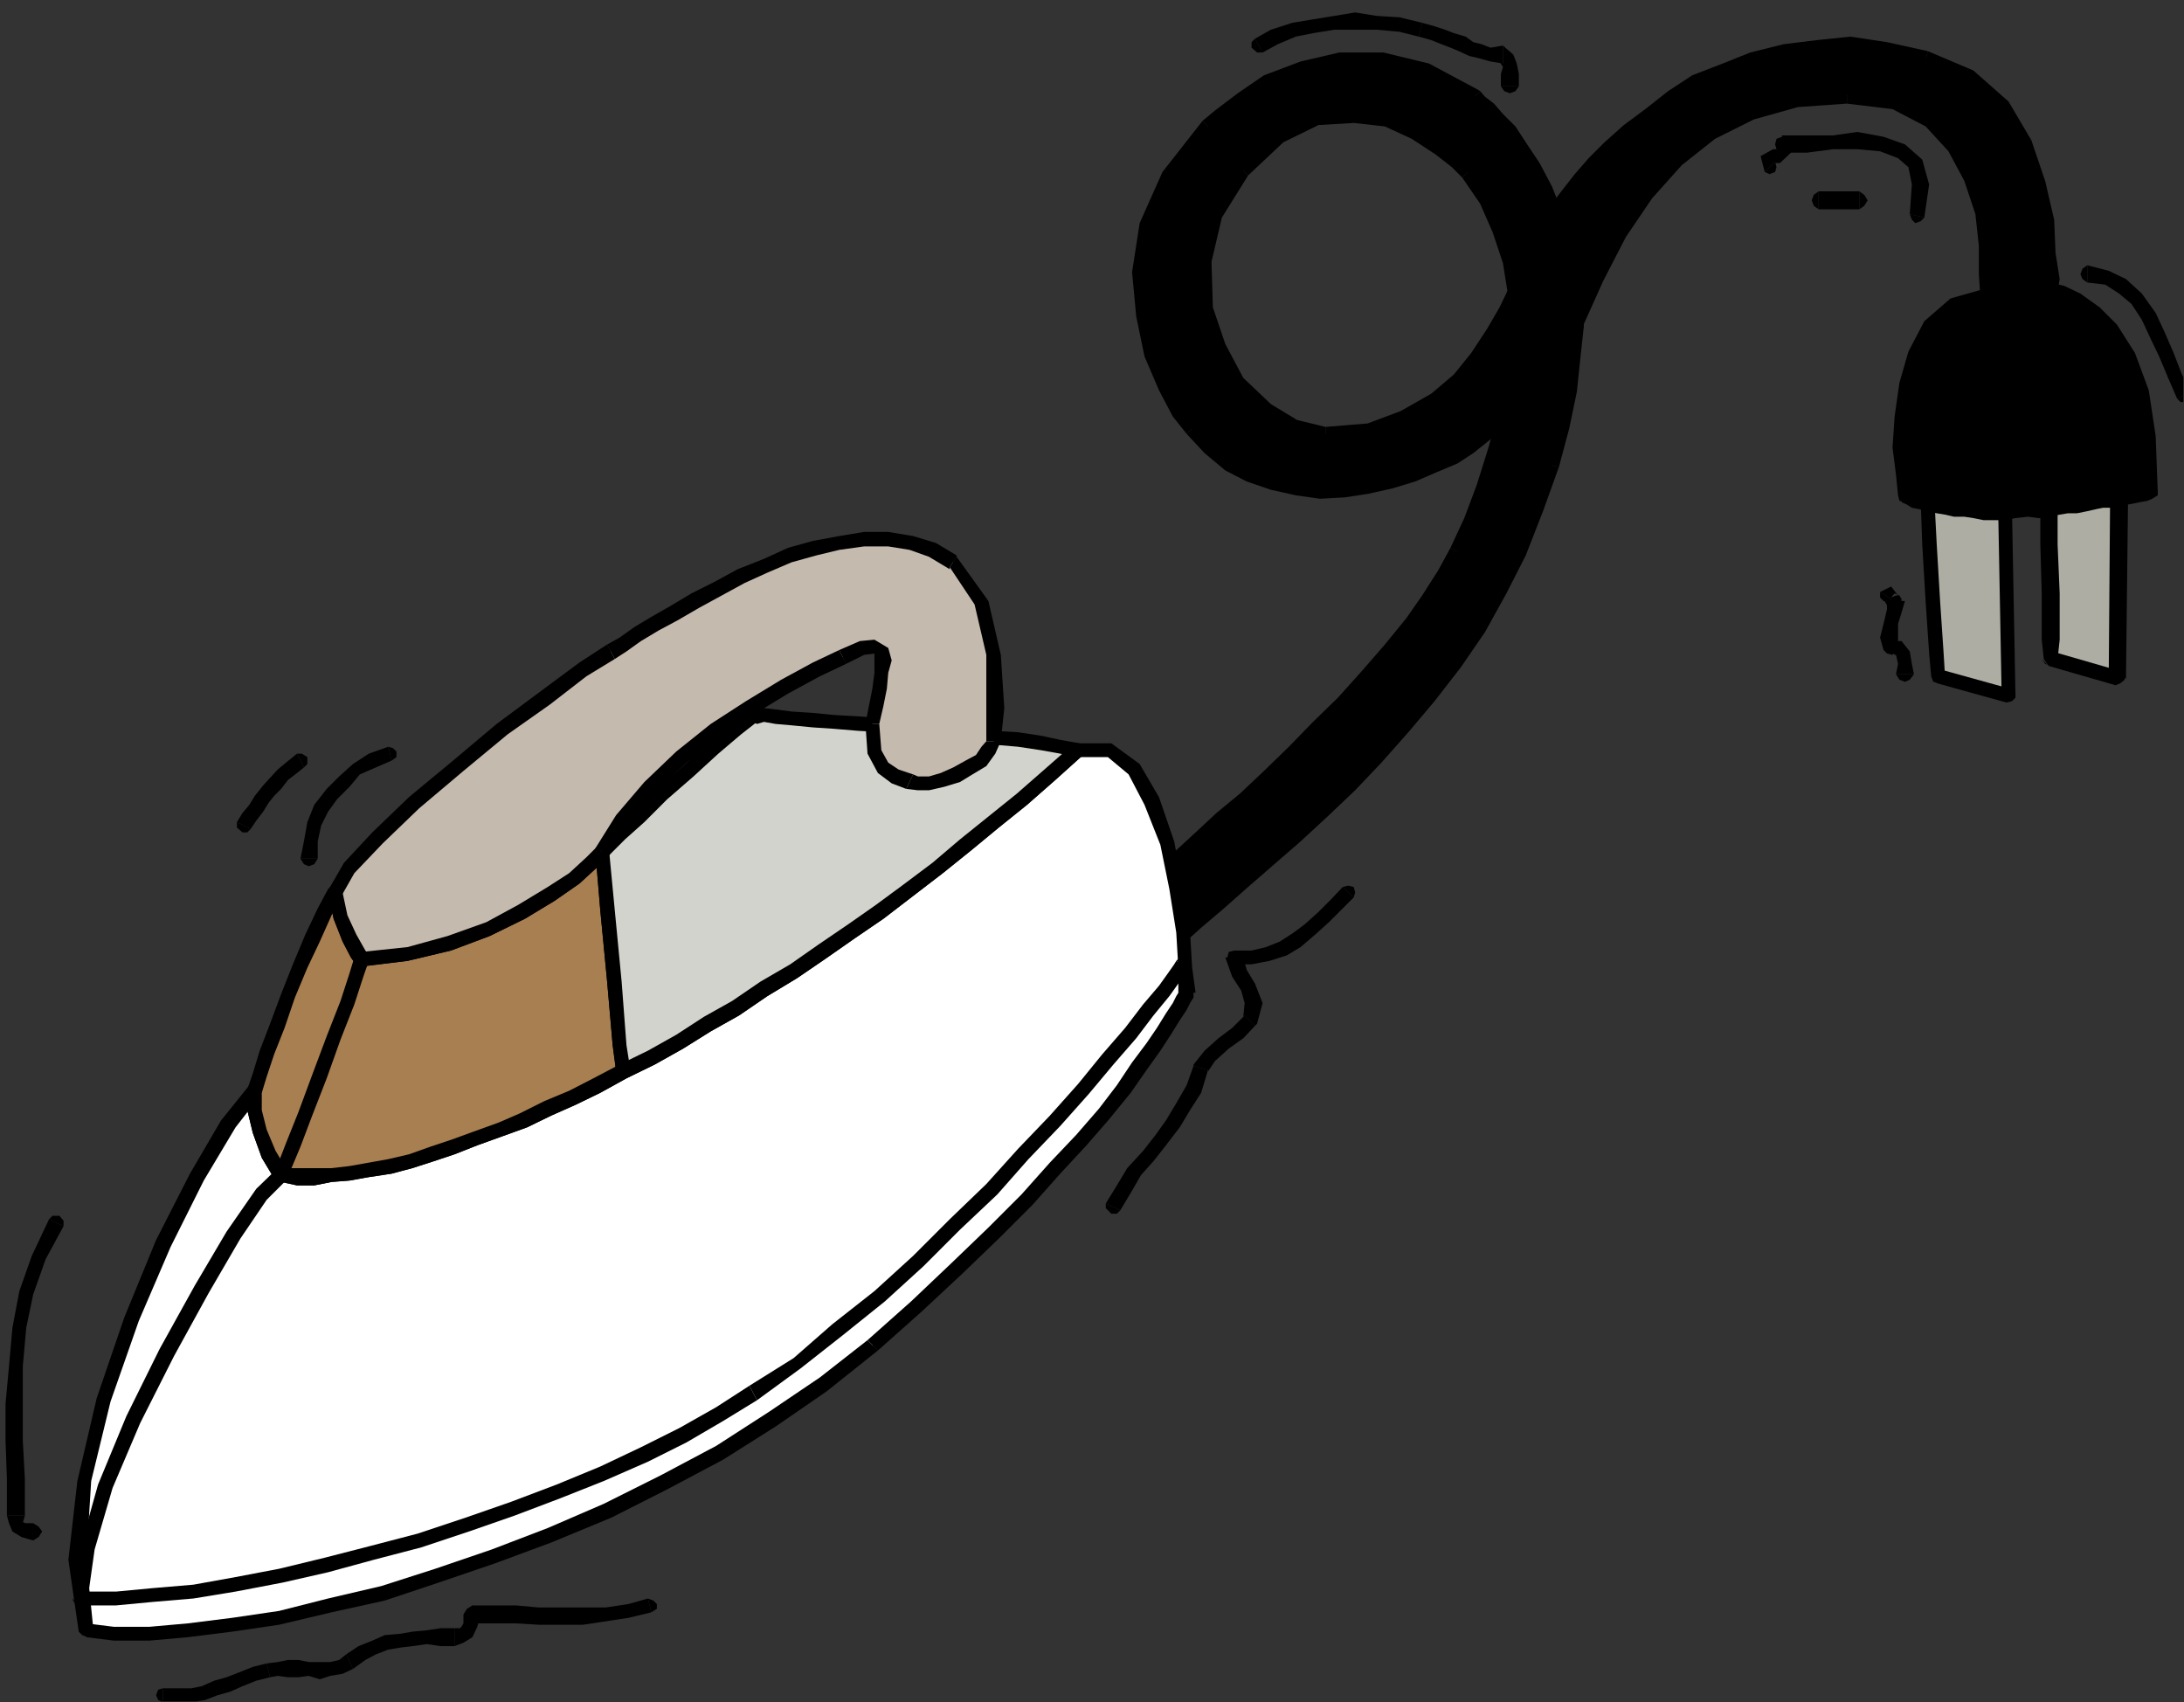 <?xml version="1.0" encoding="UTF-8" standalone="no"?>
<svg
   xmlns:ooo="http://xml.openoffice.org/svg/export"
   xmlns:dc="http://purl.org/dc/elements/1.1/"
   xmlns:cc="http://creativecommons.org/ns#"
   xmlns:rdf="http://www.w3.org/1999/02/22-rdf-syntax-ns#"
   xmlns:svg="http://www.w3.org/2000/svg"
   xmlns="http://www.w3.org/2000/svg"
   xmlns:sodipodi="http://sodipodi.sourceforge.net/DTD/sodipodi-0.dtd"
   xmlns:inkscape="http://www.inkscape.org/namespaces/inkscape"
   version="1.2"
   width="31.62mm"
   height="24.64mm"
   viewBox="0 0 3162 2464"
   preserveAspectRatio="xMidYMid"
   xml:space="preserve"
   id="svg317"
   sodipodi:docname="iron.svg"
   style="fill-rule:evenodd;stroke-width:28.222;stroke-linejoin:round"
   inkscape:version="0.92.5 (2060ec1f9f, 2020-04-08)"><rect x="0" y="0" width="3162" height="2464" fill="#333333" stroke="none"/><sodipodi:namedview
   pagecolor="#ffffff"
   bordercolor="#666666"
   borderopacity="1"
   objecttolerance="10"
   gridtolerance="10"
   guidetolerance="10"
   inkscape:pageopacity="0"
   inkscape:pageshadow="2"
   inkscape:window-width="664"
   inkscape:window-height="487"
   id="namedview319"
   showgrid="false"
   inkscape:zoom="0.2102413"
   inkscape:cx="59.754332"
   inkscape:cy="46.563778"
   inkscape:window-x="0"
   inkscape:window-y="0"
   inkscape:window-maximized="0"
   inkscape:current-layer="svg317" />
 <defs
   class="ClipPathGroup"
   id="defs8">
  <clipPath
   id="presentation_clip_path"
   clipPathUnits="userSpaceOnUse">
   <rect
   x="0"
   y="0"
   width="21000"
   height="29700"
   id="rect2" />
  </clipPath>
  <clipPath
   id="presentation_clip_path_shrink"
   clipPathUnits="userSpaceOnUse">
   <rect
   x="21"
   y="29"
   width="20958"
   height="29641"
   id="rect5" />
  </clipPath>
 </defs>
 <defs
   class="TextShapeIndex"
   id="defs12">
  <g
   ooo:slide="id1"
   ooo:id-list="id3"
   id="g10" />
 </defs>
 <defs
   class="EmbeddedBulletChars"
   id="defs44">
  <g
   id="bullet-char-template-57356"
   transform="matrix(4.8828125e-4,0,0,-4.8828125e-4,0,0)">
   <path
   d="M 580,1141 1163,571 580,0 -4,571 Z"
   id="path14"
   inkscape:connector-curvature="0" />
  </g>
  <g
   id="bullet-char-template-57354"
   transform="matrix(4.8828125e-4,0,0,-4.8828125e-4,0,0)">
   <path
   d="M 8,1128 H 1137 V 0 H 8 Z"
   id="path17"
   inkscape:connector-curvature="0" />
  </g>
  <g
   id="bullet-char-template-10146"
   transform="matrix(4.8828125e-4,0,0,-4.8828125e-4,0,0)">
   <path
   d="M 174,0 602,739 174,1481 1456,739 Z M 1358,739 309,1346 659,739 Z"
   id="path20"
   inkscape:connector-curvature="0" />
  </g>
  <g
   id="bullet-char-template-10132"
   transform="matrix(4.8828125e-4,0,0,-4.8828125e-4,0,0)">
   <path
   d="M 2015,739 1276,0 H 717 l 543,543 H 174 v 393 h 1086 l -543,545 h 557 z"
   id="path23"
   inkscape:connector-curvature="0" />
  </g>
  <g
   id="bullet-char-template-10007"
   transform="matrix(4.8828125e-4,0,0,-4.8828125e-4,0,0)">
   <path
   d="m 0,-2 c -7,16 -16,29 -25,39 l 381,530 c -94,256 -141,385 -141,387 0,25 13,38 40,38 9,0 21,-2 34,-5 21,4 42,12 65,25 l 27,-13 111,-251 280,301 64,-25 24,25 c 21,-10 41,-24 62,-43 C 886,937 835,863 770,784 769,783 710,716 594,584 L 774,223 c 0,-27 -21,-55 -63,-84 l 16,-20 C 717,90 699,76 672,76 641,76 570,178 457,381 L 164,-76 c -22,-34 -53,-51 -92,-51 -42,0 -63,17 -64,51 -7,9 -10,24 -10,44 0,9 1,19 2,30 z"
   id="path26"
   inkscape:connector-curvature="0" />
  </g>
  <g
   id="bullet-char-template-10004"
   transform="matrix(4.8828125e-4,0,0,-4.8828125e-4,0,0)">
   <path
   d="M 285,-33 C 182,-33 111,30 74,156 52,228 41,333 41,471 c 0,78 14,145 41,201 34,71 87,106 158,106 53,0 88,-31 106,-94 l 23,-176 c 8,-64 28,-97 59,-98 l 735,706 c 11,11 33,17 66,17 42,0 63,-15 63,-46 V 965 c 0,-36 -10,-64 -30,-84 L 442,47 C 390,-6 338,-33 285,-33 Z"
   id="path29"
   inkscape:connector-curvature="0" />
  </g>
  <g
   id="bullet-char-template-9679"
   transform="matrix(4.8828125e-4,0,0,-4.8828125e-4,0,0)">
   <path
   d="M 813,0 C 632,0 489,54 383,161 276,268 223,411 223,592 c 0,181 53,324 160,431 106,107 249,161 430,161 179,0 323,-54 432,-161 108,-107 162,-251 162,-431 0,-180 -54,-324 -162,-431 C 1136,54 992,0 813,0 Z"
   id="path32"
   inkscape:connector-curvature="0" />
  </g>
  <g
   id="bullet-char-template-8226"
   transform="matrix(4.8828125e-4,0,0,-4.8828125e-4,0,0)">
   <path
   d="m 346,457 c -73,0 -137,26 -191,78 -54,51 -81,114 -81,188 0,73 27,136 81,188 54,52 118,78 191,78 73,0 134,-26 185,-79 51,-51 77,-114 77,-187 0,-75 -25,-137 -76,-188 -50,-52 -112,-78 -186,-78 z"
   id="path35"
   inkscape:connector-curvature="0" />
  </g>
  <g
   id="bullet-char-template-8211"
   transform="matrix(4.8828125e-4,0,0,-4.8828125e-4,0,0)">
   <path
   d="M -4,459 H 1135 V 606 H -4 Z"
   id="path38"
   inkscape:connector-curvature="0" />
  </g>
  <g
   id="bullet-char-template-61548"
   transform="matrix(4.8828125e-4,0,0,-4.8828125e-4,0,0)">
   <path
   d="m 173,740 c 0,163 58,303 173,419 116,115 255,173 419,173 163,0 302,-58 418,-173 116,-116 174,-256 174,-419 0,-163 -58,-303 -174,-418 C 1067,206 928,148 765,148 601,148 462,206 346,322 231,437 173,577 173,740 Z"
   id="path41"
   inkscape:connector-curvature="0" />
  </g>
 </defs>
 <g
   id="g49"
   transform="translate(-8919,-13618)">
  <g
   id="id2"
   class="Master_Slide">
   <g
   id="bg-id2"
   class="Background" />
   <g
   id="bo-id2"
   class="BackgroundObjects" />
  </g>
 </g>
 <g
   class="SlideGroup"
   id="g315"
   transform="translate(-8919,-13618)">
  <g
   id="g313">
   <g
   id="container-id1">
    <g
   id="id1"
   class="Slide"
   clip-path="url(#presentation_clip_path)">
     <g
   class="Page"
   id="g309">
      <g
   class="Graphic"
   id="g307">
       <g
   id="id3">
        <rect
   class="BoundingBox"
   x="8919"
   y="13618"
   width="3162"
   height="2464"
   id="rect51"
   style="fill:none;stroke:none" />
        <defs
   id="defs56">
         <clipPath
   id="clip_path_1"
   clipPathUnits="userSpaceOnUse">
          <path
   d="m 8919,13618 h 3161 v 2463 H 8919 Z"
   id="path53"
   inkscape:connector-curvature="0" />
         </clipPath>
        </defs>
        <g
   clip-path="url(#clip_path_1)"
   id="g304">
         <path
   d="m 11199,14091 -3,46 -5,48 -10,51 -15,56 -23,63 -25,61 -28,56 -31,56 -35,51 -36,46 -38,46 -38,43 -38,41 -41,38 -38,35 -38,33 -38,33 -36,31 -33,28 -31,28 -20,13 -23,5 -18,-5 -12,-13 -8,-18 3,-20 12,-23 26,-23 13,-10 17,-13 23,-20 26,-23 30,-28 33,-28 36,-33 35,-36 36,-35 35,-36 36,-38 33,-38 31,-38 25,-36 23,-35 18,-34 20,-45 18,-49 18,-53 15,-59 7,-40 6,-43 2,-41 -2,-43 -8,-46 -15,-46 -18,-43 -28,-41 -15,-15 -26,-20 -35,-23 -41,-18 -48,-8 -54,5 -53,26 -53,51 -41,66 -15,66 2,66 18,56 28,51 41,40 43,26 43,10 61,-5 53,-18 44,-25 35,-31 28,-33 23,-35 18,-31 13,-25 2,43 -2,41 -6,43 -7,40 -13,18 -18,18 -23,18 -22,15 -28,13 -31,13 -33,10 -33,7 -33,5 h -36 l -35,-2 -33,-8 -33,-12 -31,-16 -28,-23 -25,-28 -18,-22 -20,-39 -21,-45 -12,-56 -5,-64 10,-69 33,-71 56,-71 18,-15 30,-23 38,-25 51,-21 53,-13 h 64 l 63,16 69,38 8,7 12,11 13,15 18,18 15,23 18,28 18,33 15,35 10,36 10,38 5,43 z"
   id="path58"
   inkscape:connector-curvature="0"
   style="fill:#000000;stroke:none" />
         <path
   d="m 11176,14294 v 0 l 15,-56 11,-53 5,-48 5,-46 h -26 v 46 l -5,48 -10,48 -15,56 v 0 z"
   id="path60"
   inkscape:connector-curvature="0"
   style="fill:#000000;stroke:none" />
         <path
   d="m 10627,14989 v 0 l 31,-28 33,-28 35,-31 38,-33 38,-33 39,-36 40,-38 38,-40 39,-44 38,-45 38,-49 35,-51 31,-56 28,-55 25,-64 23,-64 -20,-5 -23,64 -26,58 -27,56 -31,56 -36,51 -33,43 -38,46 -38,43 -38,41 -41,38 -38,36 -38,33 -38,33 -36,30 -33,28 -30,28 v 0 z"
   id="path62"
   inkscape:connector-curvature="0"
   style="fill:#000000;stroke:none" />
         <path
   d="m 10574,14887 v 0 l -28,25 -15,28 -3,23 8,23 17,18 23,7 26,-7 25,-15 -15,-16 -15,10 -21,3 -12,-3 -8,-7 -8,-13 3,-18 10,-17 23,-21 v 0 z"
   id="path64"
   inkscape:connector-curvature="0"
   style="fill:#000000;stroke:none" />
         <path
   d="m 11019,14411 v 0 l -18,33 -23,36 -23,33 -31,38 -33,38 -35,39 -36,35 -35,36 -36,35 -35,33 -34,28 -30,28 -25,23 -23,21 -16,12 -12,8 10,20 13,-13 20,-12 23,-21 25,-22 31,-28 33,-28 35,-33 36,-36 36,-36 35,-35 36,-38 33,-39 30,-38 28,-38 23,-35 18,-33 v 0 z"
   id="path66"
   inkscape:connector-curvature="0"
   style="fill:#000000;stroke:none" />
         <path
   d="m 11090,14208 v 0 l -16,58 -17,54 -18,48 -20,43 20,11 20,-49 18,-48 18,-53 15,-59 v 0 z"
   id="path68"
   inkscape:connector-curvature="0"
   style="fill:#000000;stroke:none" />
         <path
   d="m 11102,14043 v 0 43 41 l -5,43 -7,38 20,5 8,-43 5,-43 5,-41 -5,-43 v 0 z"
   id="path70"
   inkscape:connector-curvature="0"
   style="fill:#000000;stroke:none" />
         <path
   d="m 11036,13875 v 0 l 26,38 18,41 15,45 7,44 h 21 l -8,-49 -15,-45 -18,-46 -30,-43 v 0 z"
   id="path72"
   inkscape:connector-curvature="0"
   style="fill:#000000;stroke:none" />
         <path
   d="m 10726,13872 v 0 l 51,-48 51,-25 51,-3 45,5 39,18 35,23 23,18 15,15 16,-15 -16,-16 -28,-23 -35,-22 -43,-18 -51,-10 -56,7 -56,26 -56,53 v 0 z"
   id="path74"
   inkscape:connector-curvature="0"
   style="fill:#000000;stroke:none" />
         <path
   d="m 10838,14236 v 0 l -41,-10 -38,-23 -40,-38 -26,-49 -18,-53 -2,-66 15,-64 38,-61 -15,-15 -43,71 -15,69 2,66 18,58 30,54 41,43 48,28 46,10 v 0 z"
   id="path76"
   inkscape:connector-curvature="0"
   style="fill:#000000;stroke:none" />
         <path
   d="m 11123,14043 -21,-5 -12,25 -18,31 -23,35 -25,31 -33,28 -44,25 -48,18 -61,5 v 20 l 61,-5 59,-18 43,-25 38,-33 30,-36 23,-35 18,-31 13,-25 -21,-5 21,5 v -8 l -5,-8 h -11 l -5,6 z"
   id="path78"
   inkscape:connector-curvature="0"
   style="fill:#000000;stroke:none" />
         <path
   d="m 11110,14216 v -3 l 8,-43 5,-43 5,-41 -5,-43 h -21 v 43 41 l -5,43 -7,38 v -3 3 l 2,8 5,5 8,-3 5,-5 z"
   id="path80"
   inkscape:connector-curvature="0"
   style="fill:#000000;stroke:none" />
         <path
   d="m 10637,14246 v 0 l 26,28 30,25 31,16 35,12 36,8 35,5 36,-2 33,-5 36,-8 33,-10 30,-13 31,-13 23,-15 25,-20 18,-18 15,-20 -20,-11 -10,16 -18,17 -21,16 -22,15 -26,13 -30,12 -33,11 -31,7 -33,5 -36,-2 h -35 l -31,-8 -30,-13 -31,-15 -25,-20 -25,-28 v 0 z"
   id="path82"
   inkscape:connector-curvature="0"
   style="fill:#000000;stroke:none" />
         <path
   d="m 10660,13793 v 0 l -58,74 -33,74 -11,71 6,64 12,58 21,49 20,38 20,25 16,-15 -16,-21 -20,-38 -20,-43 -13,-53 -5,-64 10,-66 33,-69 53,-68 v 0 z"
   id="path84"
   inkscape:connector-curvature="0"
   style="fill:#000000;stroke:none" />
         <path
   d="m 11062,13750 -3,-2 -71,-38 -66,-16 h -64 l -56,13 -53,20 -38,26 -33,25 -18,15 15,16 18,-16 28,-20 38,-25 49,-21 50,-12 h 64 l 61,15 66,38 -3,-3 z"
   id="path86"
   inkscape:connector-curvature="0"
   style="fill:#000000;stroke:none" />
         <path
   d="m 11181,13926 v 0 l -15,-38 -18,-34 -18,-27 -17,-26 -18,-18 -13,-15 -13,-10 -7,-8 -16,15 8,8 13,10 13,16 17,17 13,21 18,28 18,33 15,33 v 0 z"
   id="path88"
   inkscape:connector-curvature="0"
   style="fill:#000000;stroke:none" />
         <path
   d="m 11212,14091 v 0 l -5,-46 -5,-43 -11,-41 -10,-35 -20,5 10,35 10,36 5,43 v 46 0 z"
   id="path90"
   inkscape:connector-curvature="0"
   style="fill:#000000;stroke:none" />
         <path
   d="m 11987,14340 15,-2 13,-3 10,-2 8,-3 -3,-81 -10,-64 -20,-51 -23,-38 -26,-25 -25,-18 -20,-10 -18,-3 v -18 l -3,-38 -2,-48 -13,-54 -20,-55 -31,-54 -48,-43 -64,-28 -56,-13 -53,-5 -48,3 -49,5 -45,12 -41,16 -41,18 -35,22 -33,23 -28,23 -28,26 -23,22 -20,23 -16,21 -12,18 -8,12 10,36 10,38 5,43 3,46 30,-71 34,-64 40,-58 43,-49 51,-40 59,-28 66,-18 71,-8 69,10 50,26 39,41 22,45 16,49 5,48 2,41 v 30 l -48,15 -36,31 -20,38 -13,46 -7,46 v 45 l 2,39 3,30 7,3 8,5 8,2 10,3 13,2 12,3 13,2 h 15 l 13,3 h 15 15 16 15 l 18,-3 h 15 15 l 16,-2 12,-3 h 13 l 15,-2 10,-3 13,-2 h 13 z"
   id="path92"
   inkscape:connector-curvature="0"
   style="fill:#000000;stroke:none" />
         <path
   d="m 12023,14330 7,-10 -7,2 -11,3 -10,2 -15,3 v 20 l 15,-2 15,-3 11,-2 7,-3 8,-10 -8,10 8,-5 v -8 l -5,-5 -8,-2 z"
   id="path94"
   inkscape:connector-curvature="0"
   style="fill:#000000;stroke:none" />
         <path
   d="m 11878,14040 10,13 h 15 l 18,10 23,15 25,26 20,35 21,49 10,61 3,81 h 20 l -3,-81 -10,-66 -20,-54 -26,-41 -25,-25 -28,-20 -23,-11 -20,-5 10,13 -10,-13 -8,5 -2,8 2,8 8,5 z"
   id="path96"
   inkscape:connector-curvature="0"
   style="fill:#000000;stroke:none" />
         <path
   d="m 11705,13712 v 0 l 61,28 46,41 28,51 20,53 13,51 2,48 v 38 l 3,18 h 20 l 3,-18 -6,-38 -2,-48 -13,-56 -20,-59 -33,-56 -51,-45 -66,-28 v 0 z"
   id="path98"
   inkscape:connector-curvature="0"
   style="fill:#000000;stroke:none" />
         <path
   d="m 11181,13926 v 7 l 8,-12 13,-18 12,-18 21,-23 22,-23 28,-25 26,-23 33,-20 35,-23 39,-18 40,-15 43,-13 49,-5 h 48 l 53,2 54,13 5,-20 -59,-13 -53,-8 -48,5 -49,6 -48,12 -40,16 -44,17 -35,23 -33,26 -31,23 -28,25 -23,23 -20,23 -18,23 -13,17 -7,13 v 8 -8 8 l 7,7 h 8 l 5,-5 z"
   id="path100"
   inkscape:connector-curvature="0"
   style="fill:#000000;stroke:none" />
         <path
   d="m 11189,14088 23,3 -5,-46 -5,-43 -11,-41 -10,-35 -20,5 10,35 10,36 5,43 v 46 l 23,3 -23,-3 5,8 8,2 8,-2 5,-8 z"
   id="path102"
   inkscape:connector-curvature="0"
   style="fill:#000000;stroke:none" />
         <path
   d="m 11593,13743 v 0 l -71,10 -69,18 -61,28 -53,43 -43,48 -44,61 -33,64 -30,73 20,6 31,-69 33,-64 38,-56 43,-48 48,-38 56,-28 64,-18 71,-5 v 0 z"
   id="path104"
   inkscape:connector-curvature="0"
   style="fill:#000000;stroke:none" />
         <path
   d="m 11796,14055 10,-10 3,-30 -5,-41 -5,-51 -15,-48 -23,-48 -43,-46 -54,-26 -71,-12 v 25 l 66,8 48,25 33,36 23,43 16,48 5,46 v 41 l 2,30 10,-10 -12,10 5,8 7,2 8,-2 5,-8 z"
   id="path106"
   inkscape:connector-curvature="0"
   style="fill:#000000;stroke:none" />
         <path
   d="m 11682,14325 5,10 -3,-30 v -39 l -2,-45 8,-44 12,-45 18,-33 33,-28 43,-16 v -20 l -53,15 -38,33 -23,44 -13,45 -7,49 -3,45 5,39 3,30 5,10 -5,-10 2,8 8,2 7,-2 3,-8 z"
   id="path108"
   inkscape:connector-curvature="0"
   style="fill:#000000;stroke:none" />
         <path
   d="m 11712,14338 h -2 l -8,-3 -5,-2 -7,-6 -8,-2 -10,20 7,3 8,5 10,2 13,3 h -3 z"
   id="path110"
   inkscape:connector-curvature="0"
   style="fill:#000000;stroke:none" />
         <path
   d="m 11822,14345 v 0 h -16 -15 l -15,3 -13,-3 h -15 l -13,-2 -12,-3 -11,-2 -5,20 16,3 12,2 13,3 h 15 l 13,2 15,3 h 15 16 v 0 z"
   id="path112"
   inkscape:connector-curvature="0"
   style="fill:#000000;stroke:none" />
         <path
   d="m 11885,14345 v -2 h -15 l -15,2 -18,3 -15,-3 v 26 l 15,-3 18,-2 15,2 h 15 v -2 z"
   id="path114"
   inkscape:connector-curvature="0"
   style="fill:#000000;stroke:none" />
         <path
   d="m 11987,14330 v 0 l -10,3 h -13 l -15,2 -8,3 -15,2 h -13 l -12,3 -16,2 v 21 l 16,-3 12,-2 h 13 l 15,-3 13,-3 10,-2 h 13 l 10,-3 v 0 z"
   id="path116"
   inkscape:connector-curvature="0"
   style="fill:#000000;stroke:none" />
         <path
   d="m 11822,14358 h -16 -15 -15 l -13,-3 h -15 l -13,-2 -12,-3 -13,-2 2,58 6,84 5,74 2,33 102,28 z"
   id="path118"
   inkscape:connector-curvature="0"
   style="fill:#adada3;stroke:none" />
         <path
   d="m 11720,14348 -13,10 16,3 12,2 13,3 h 15 l 13,2 15,3 h 15 16 v -26 h -16 -15 l -15,3 -13,-3 h -15 l -13,-2 -12,-3 -11,-2 -12,10 12,-10 -7,2 -5,5 2,8 5,5 z"
   id="path120"
   inkscape:connector-curvature="0"
   style="fill:#000000;stroke:none" />
         <path
   d="m 11728,14587 7,10 -2,-33 -5,-74 -5,-84 -3,-58 h -20 l 2,58 5,84 5,74 3,33 8,10 -8,-10 3,8 7,2 8,-2 2,-8 z"
   id="path122"
   inkscape:connector-curvature="0"
   style="fill:#000000;stroke:none" />
         <path
   d="m 11817,14625 12,-10 -101,-28 -5,20 101,28 13,-10 -13,10 8,-2 5,-5 v -8 l -8,-5 z"
   id="path124"
   inkscape:connector-curvature="0"
   style="fill:#000000;stroke:none" />
         <path
   d="m 11822,14371 -10,-13 5,267 h 20 l -5,-267 -10,-13 12,13 -5,-8 -7,-5 -8,5 -5,8 z"
   id="path126"
   inkscape:connector-curvature="0"
   style="fill:#000000;stroke:none" />
         <path
   d="m 11987,14340 -10,3 h -13 l -13,2 -10,3 -15,2 h -13 l -12,3 -16,2 v 51 l 3,71 v 67 28 l 96,28 z"
   id="path128"
   inkscape:connector-curvature="0"
   style="fill:#adada3;stroke:none" />
         <path
   d="m 11898,14355 -13,11 16,-3 12,-2 h 13 l 15,-3 13,-3 10,-2 h 13 l 10,-3 v -20 l -10,3 h -13 l -15,2 -8,3 -15,2 h -13 l -12,3 -16,2 -12,10 12,-10 -7,3 -3,7 3,8 7,3 z"
   id="path130"
   inkscape:connector-curvature="0"
   style="fill:#000000;stroke:none" />
         <path
   d="m 11890,14561 8,11 3,-28 v -67 l -3,-71 v -51 h -25 v 51 l 2,71 v 67 l 3,28 7,10 -10,-10 5,7 8,3 7,-3 6,-7 z"
   id="path132"
   inkscape:connector-curvature="0"
   style="fill:#000000;stroke:none" />
         <path
   d="m 11972,14600 15,-11 -97,-28 -5,21 97,28 15,-10 -15,10 7,-3 6,-5 v -8 l -8,-5 z"
   id="path134"
   inkscape:connector-curvature="0"
   style="fill:#000000;stroke:none" />
         <path
   d="m 11987,14350 -13,-10 -2,260 h 25 l 3,-260 -13,-10 13,10 -5,-7 -8,-6 -8,6 -5,7 z"
   id="path136"
   inkscape:connector-curvature="0"
   style="fill:#000000;stroke:none" />
         <path
   d="m 9821,15169 -38,20 -35,18 -36,16 -36,17 -33,13 -35,13 -33,12 -31,11 -30,10 -31,7 -30,6 -28,5 -26,2 -25,3 h -25 l -23,-3 -18,-30 -13,-33 -7,-31 v -28 l -39,48 -45,77 -49,96 -45,110 -41,117 -28,117 -10,114 13,102 40,5 h 51 l 56,-5 64,-8 68,-10 74,-18 76,-18 79,-25 81,-28 82,-31 83,-35 82,-41 81,-43 76,-48 74,-51 71,-56 64,-56 58,-56 54,-51 48,-48 41,-46 38,-41 33,-38 28,-35 23,-34 20,-27 15,-23 13,-21 10,-15 5,-10 5,-8 v -2 l -2,-36 -3,-51 -10,-63 -13,-66 -23,-61 -25,-46 -36,-28 h -45 l -41,35 -41,36 -40,33 -41,33 -41,33 -43,33 -41,31 -40,28 -43,30 -41,28 -43,26 -41,28 -41,22 -40,26 -41,23 z"
   id="path138"
   inkscape:connector-curvature="0"
   style="fill:#ffffff;stroke:none" />
         <path
   d="m 9316,15324 10,5 23,5 h 25 l 25,-5 26,-2 28,-5 33,-5 30,-8 31,-10 30,-10 33,-13 36,-13 36,-13 35,-17 36,-16 35,-17 38,-21 -10,-20 -38,20 -35,18 -36,15 -36,18 -30,13 -36,13 -33,12 -30,10 -31,11 -30,7 -28,5 -28,5 -26,3 h -25 -25 -23 l 10,5 -10,-5 -8,3 -2,7 2,8 8,2 z"
   id="path140"
   inkscape:connector-curvature="0"
   style="fill:#000000;stroke:none" />
         <path
   d="m 9295,15205 -18,-8 v 28 l 8,33 13,36 18,30 20,-10 -18,-30 -13,-31 -7,-28 v -28 l -18,-8 18,8 -3,-8 -7,-2 -8,2 -3,8 z"
   id="path142"
   inkscape:connector-curvature="0"
   style="fill:#000000;stroke:none" />
         <path
   d="m 9044,15968 10,7 -10,-99 7,-114 28,-115 41,-117 46,-107 48,-96 46,-77 35,-45 -15,-16 -41,51 -45,77 -49,96 -46,112 -40,117 -28,120 -13,114 15,104 11,8 -11,-8 5,5 8,3 5,-5 3,-8 z"
   id="path144"
   inkscape:connector-curvature="0"
   style="fill:#000000;stroke:none" />
         <path
   d="m 10175,15558 v 0 l -69,54 -74,50 -76,49 -81,43 -82,41 -81,35 -81,31 -82,28 -78,25 -77,18 -71,18 -68,10 -64,8 -56,5 h -51 l -40,-5 v 20 l 40,5 h 51 l 56,-5 64,-8 68,-10 76,-18 77,-17 78,-26 82,-28 81,-30 87,-36 81,-41 81,-43 76,-48 74,-51 74,-59 v 0 z"
   id="path146"
   inkscape:connector-curvature="0"
   style="fill:#000000;stroke:none" />
         <path
   d="m 10625,15055 2,-5 v 2 l -5,8 -5,10 -10,15 -13,21 -15,22 -21,28 -22,33 -26,34 -33,38 -38,40 -41,46 -48,48 -53,51 -59,56 -63,56 15,15 63,-56 59,-55 53,-51 49,-49 40,-45 38,-41 33,-38 31,-38 23,-33 20,-28 15,-23 13,-21 10,-15 5,-10 5,-8 v -2 l 3,-5 -3,5 v -8 l -5,-7 h -10 l -5,5 z"
   id="path148"
   inkscape:connector-curvature="0"
   style="fill:#000000;stroke:none" />
         <path
   d="m 10487,14711 -5,3 h 41 l 30,25 23,44 23,58 13,64 10,63 3,51 v 36 h 25 l -5,-36 -3,-51 -10,-63 -13,-69 -22,-64 -28,-48 -41,-30 h -51 l -5,2 5,-2 -5,5 -3,7 6,5 7,3 z"
   id="path150"
   inkscape:connector-curvature="0"
   style="fill:#000000;stroke:none" />
         <path
   d="m 9826,15179 v 0 l 41,-20 41,-23 40,-25 41,-23 41,-28 43,-26 41,-28 43,-30 41,-28 43,-33 43,-33 41,-33 40,-33 41,-33 41,-36 40,-36 -15,-15 -41,36 -40,35 -41,33 -41,33 -40,34 -44,33 -38,28 -40,28 -44,30 -40,28 -43,25 -41,28 -41,23 -40,26 -41,23 -41,20 v 0 z"
   id="path152"
   inkscape:connector-curvature="0"
   style="fill:#000000;stroke:none" />
         <path
   d="m 9821,15169 -38,20 -35,18 -36,16 -36,17 -33,13 -35,13 -33,12 -31,11 -30,10 -31,7 -30,6 -28,5 -26,2 -25,3 h -25 l -23,-3 -18,-30 -13,-33 -7,-31 v -28 l 7,-23 10,-33 16,-38 15,-43 18,-43 17,-41 18,-38 15,-28 8,35 13,31 13,23 5,7 66,-7 61,-16 56,-20 48,-25 43,-26 33,-23 26,-22 15,-16 7,84 11,104 7,92 z"
   id="path154"
   inkscape:connector-curvature="0"
   style="fill:#a87f51;stroke:none" />
         <path
   d="m 9316,15324 10,5 23,5 h 25 l 25,-5 26,-2 28,-5 33,-5 30,-8 31,-10 30,-10 33,-13 36,-13 36,-13 35,-17 36,-16 35,-17 38,-21 -10,-20 -38,20 -35,18 -36,15 -36,18 -30,13 -36,13 -33,12 -30,10 -31,11 -30,7 -28,5 -28,5 -26,3 h -25 -25 -23 l 10,5 -10,-5 -8,3 -2,7 2,8 8,2 z"
   id="path156"
   inkscape:connector-curvature="0"
   style="fill:#000000;stroke:none" />
         <path
   d="m 9277,15195 v 2 28 l 8,33 13,36 18,30 20,-10 -18,-30 -13,-31 -7,-28 v -28 3 -3 l -3,-8 -7,-2 -8,2 -3,8 z"
   id="path158"
   inkscape:connector-curvature="0"
   style="fill:#000000;stroke:none" />
         <path
   d="m 9415,14910 -21,-5 -15,28 -18,38 -18,43 -17,43 -16,43 -15,39 -10,33 -8,23 21,5 7,-23 11,-33 15,-38 15,-44 18,-43 18,-38 17,-38 16,-28 -21,-5 21,5 v -8 l -5,-7 h -11 l -5,5 z"
   id="path160"
   inkscape:connector-curvature="0"
   style="fill:#000000;stroke:none" />
         <path
   d="m 9443,14996 10,5 -5,-7 -13,-23 -13,-28 -7,-33 h -21 l 8,38 13,33 12,23 5,7 11,6 -11,-6 6,6 h 10 l 5,-8 v -8 z"
   id="path162"
   inkscape:connector-curvature="0"
   style="fill:#000000;stroke:none" />
         <path
   d="m 9801,14851 -18,-7 -15,15 -25,23 -31,20 -43,26 -46,25 -56,20 -58,16 -66,7 v 21 l 66,-8 63,-15 56,-21 51,-25 43,-26 36,-25 25,-23 15,-15 -17,-8 17,8 3,-8 -3,-7 -7,-3 -8,3 z"
   id="path164"
   inkscape:connector-curvature="0"
   style="fill:#000000;stroke:none" />
         <path
   d="m 9826,15179 6,-10 -6,-38 -7,-92 -10,-104 -8,-84 h -20 l 7,84 10,104 8,92 5,38 5,-10 -5,10 3,8 7,2 8,-2 3,-8 z"
   id="path166"
   inkscape:connector-curvature="0"
   style="fill:#000000;stroke:none" />
         <path
   d="m 9821,15169 41,-20 41,-23 40,-26 41,-22 41,-28 43,-26 41,-28 43,-30 40,-28 41,-31 43,-33 41,-33 41,-33 40,-33 41,-36 41,-35 -26,-5 -28,-5 -33,-5 -35,-3 -38,-5 -41,-5 -38,-3 -41,-5 -38,-2 -36,-3 -30,-2 -31,-3 -23,-3 -17,-2 h -10 -6 l -25,20 -33,28 -36,33 -38,33 -33,33 -28,26 -18,18 -7,7 7,84 11,104 7,92 z"
   id="path168"
   inkscape:connector-curvature="0"
   style="fill:#d3d3ce;stroke:none" />
         <path
   d="m 9816,15159 -5,5 v 8 l 8,7 h 7 z"
   id="path170"
   inkscape:connector-curvature="0"
   style="fill:#000000;stroke:none" />
         <path
   d="m 10477,14714 -5,-18 -41,36 -40,35 -41,33 -41,33 -40,34 -44,33 -38,28 -40,28 -44,30 -40,28 -43,25 -41,28 -41,23 -40,26 -41,23 -41,20 10,20 41,-20 41,-23 40,-25 41,-23 41,-28 43,-26 41,-28 43,-30 41,-28 43,-33 43,-33 41,-33 40,-33 41,-33 41,-36 40,-36 -5,-17 5,17 3,-7 -3,-8 -7,-2 -8,2 z"
   id="path172"
   inkscape:connector-curvature="0"
   style="fill:#000000;stroke:none" />
         <path
   d="m 10015,14663 h -6 l 6,3 10,-3 17,3 23,2 31,3 30,2 36,3 38,2 41,5 38,3 41,5 38,5 35,3 33,5 28,5 23,5 5,-20 -28,-5 -28,-6 -33,-5 -35,-2 -38,-5 -41,-5 -38,-3 -41,-5 -38,-3 -36,-2 -30,-3 -31,-2 -23,-3 -17,-2 -10,-3 -6,3 h -5 5 l -7,2 -3,8 3,8 7,2 z"
   id="path174"
   inkscape:connector-curvature="0"
   style="fill:#000000;stroke:none" />
         <path
   d="m 9801,14851 -3,8 8,-8 18,-18 28,-25 33,-33 38,-33 36,-33 33,-28 23,-18 -11,-20 -28,23 -33,28 -35,33 -38,33 -33,33 -28,25 -18,18 -8,8 -2,7 2,-7 -2,7 2,8 8,2 7,-2 z"
   id="path176"
   inkscape:connector-curvature="0"
   style="fill:#000000;stroke:none" />
         <path
   d="m 9832,15169 -6,-38 -7,-92 -10,-104 -8,-84 h -20 l 7,84 10,104 8,92 5,38 z"
   id="path178"
   inkscape:connector-curvature="0"
   style="fill:#000000;stroke:none" />
         <path
   d="m 9811,15169 3,8 7,2 8,-2 3,-8 z"
   id="path180"
   inkscape:connector-curvature="0"
   style="fill:#000000;stroke:none" />
         <path
   d="m 9453,15009 -3,-8 -5,-5 h -7 l -6,8 z"
   id="path182"
   inkscape:connector-curvature="0"
   style="fill:#000000;stroke:none" />
         <path
   d="m 9331,15329 5,-7 5,-13 13,-31 17,-45 21,-54 20,-56 20,-51 13,-40 8,-23 -21,-5 -7,23 -13,40 -20,51 -21,56 -20,54 -18,45 -12,31 -5,13 5,-8 -5,8 2,7 5,5 8,-2 5,-5 z"
   id="path184"
   inkscape:connector-curvature="0"
   style="fill:#000000;stroke:none" />
         <path
   d="m 9036,15922 10,10 10,-71 26,-89 40,-94 49,-97 50,-91 46,-79 38,-56 26,-26 -10,-20 -31,30 -43,62 -46,78 -51,92 -48,97 -41,99 -25,89 -10,76 10,10 -13,-10 5,8 8,2 8,-2 5,-8 z"
   id="path186"
   inkscape:connector-curvature="0"
   style="fill:#000000;stroke:none" />
         <path
   d="m 10004,15624 v 0 l -48,31 -53,30 -56,28 -59,28 -63,26 -66,25 -66,23 -69,23 -69,18 -66,17 -66,16 -63,12 -61,11 -59,5 -53,5 h -51 v 20 h 51 l 53,-5 59,-5 61,-10 68,-13 66,-15 66,-18 69,-18 69,-23 66,-23 66,-25 63,-25 64,-28 56,-28 53,-31 49,-30 v 0 z"
   id="path188"
   inkscape:connector-curvature="0"
   style="fill:#000000;stroke:none" />
         <path
   d="m 10622,15009 -3,5 -7,10 -15,21 -23,27 -26,34 -33,38 -35,43 -41,46 -46,48 -46,51 -53,51 -53,53 -56,51 -61,48 -56,49 -64,40 11,21 63,-46 61,-48 61,-49 56,-51 53,-53 54,-51 45,-51 46,-48 41,-46 36,-43 33,-38 25,-33 23,-28 15,-21 13,-15 2,-5 z"
   id="path190"
   inkscape:connector-curvature="0"
   style="fill:#000000;stroke:none" />
         <path
   d="m 10642,15019 v -8 l -5,-7 h -10 l -5,5 z"
   id="path192"
   inkscape:connector-curvature="0"
   style="fill:#000000;stroke:none" />
         <path
   d="m 9791,14851 -15,16 -26,22 -33,23 -43,26 -48,25 -56,20 -61,16 -66,7 -5,-7 -13,-23 -13,-31 -8,-35 21,-36 40,-43 54,-51 63,-53 64,-54 64,-45 53,-41 41,-26 17,-10 21,-15 25,-15 28,-16 31,-17 33,-18 33,-18 35,-15 36,-15 35,-11 36,-7 36,-5 h 35 l 33,5 31,10 30,18 41,58 18,76 2,77 -2,48 -8,13 -10,15 -18,10 -18,10 -20,8 -20,5 h -16 l -12,-2 -21,-8 -17,-13 -13,-23 -3,-40 5,-26 5,-25 3,-23 3,-18 -3,-13 -10,-7 -18,2 -28,13 -38,18 -46,25 -51,31 -50,33 -49,38 -46,43 -38,46 z"
   id="path194"
   inkscape:connector-curvature="0"
   style="fill:#c4baad;stroke:none" />
         <path
   d="m 9798,14859 3,-8 -3,-7 -7,-3 -8,3 z"
   id="path196"
   inkscape:connector-curvature="0"
   style="fill:#000000;stroke:none" />
         <path
   d="m 9432,15011 11,6 66,-8 63,-15 56,-21 51,-25 43,-26 36,-25 25,-23 15,-15 -15,-15 -15,15 -25,23 -31,20 -43,26 -46,25 -56,20 -58,16 -66,7 10,5 -10,-5 -8,3 -3,7 3,8 8,3 z"
   id="path198"
   inkscape:connector-curvature="0"
   style="fill:#000000;stroke:none" />
         <path
   d="m 9394,14907 v 3 l 8,38 13,33 12,23 5,7 21,-10 -5,-7 -13,-23 -13,-28 -7,-33 v 2 -2 l -3,-8 -8,-2 -7,2 -3,8 z"
   id="path200"
   inkscape:connector-curvature="0"
   style="fill:#000000;stroke:none" />
         <path
   d="m 9798,14551 v 0 l -40,26 -54,40 -66,49 -63,53 -64,53 -53,51 -41,44 -23,40 21,5 17,-30 41,-43 53,-51 64,-54 64,-53 61,-43 53,-41 41,-25 v 0 z"
   id="path202"
   inkscape:connector-curvature="0"
   style="fill:#000000;stroke:none" />
         <path
   d="m 10304,14424 v -2 l -30,-18 -33,-10 -36,-6 h -35 l -36,6 -38,7 -36,10 -35,16 -38,15 -33,18 -34,17 -30,18 -28,16 -25,15 -21,15 -18,10 11,21 17,-11 21,-15 25,-15 28,-15 31,-18 33,-18 33,-18 33,-15 35,-15 36,-10 33,-8 36,-5 h 35 l 31,5 28,10 30,18 v -3 z"
   id="path204"
   inkscape:connector-curvature="0"
   style="fill:#000000;stroke:none" />
         <path
   d="m 10368,14691 v 0 l 5,-48 -5,-77 -18,-78 -46,-64 -10,15 36,54 17,73 v 77 48 0 z"
   id="path206"
   inkscape:connector-curvature="0"
   style="fill:#000000;stroke:none" />
         <path
   d="m 10231,14760 v 0 l 17,2 h 16 l 22,-5 23,-7 18,-11 20,-12 13,-18 8,-18 h -21 l -7,8 -8,12 -15,8 -18,10 -18,8 -17,5 h -16 l -7,-3 v 0 z"
   id="path208"
   inkscape:connector-curvature="0"
   style="fill:#000000;stroke:none" />
         <path
   d="m 10172,14666 v 0 l 3,43 15,28 20,15 21,8 10,-21 -21,-7 -15,-10 -10,-18 -3,-38 v 0 z"
   id="path210"
   inkscape:connector-curvature="0"
   style="fill:#000000;stroke:none" />
         <path
   d="m 10144,14579 v 0 l 26,-13 15,-2 v 2 8 18 l -3,23 -5,25 -5,26 h 20 l 6,-26 5,-25 2,-23 5,-18 -5,-18 -20,-12 -21,2 -30,13 v 0 z"
   id="path212"
   inkscape:connector-curvature="0"
   style="fill:#000000;stroke:none" />
         <path
   d="m 9801,14856 31,-48 35,-43 46,-43 46,-36 50,-33 51,-31 46,-25 38,-18 -10,-20 -38,18 -46,25 -51,31 -51,33 -50,40 -46,44 -41,48 -30,48 z"
   id="path214"
   inkscape:connector-curvature="0"
   style="fill:#000000;stroke:none" />
         <path
   d="m 9781,14846 v 8 l 7,7 h 8 l 5,-5 z"
   id="path216"
   inkscape:connector-curvature="0"
   style="fill:#000000;stroke:none" />
         <path
   d="m 11474,13867 7,3 8,-3 2,-7 -2,-8 z"
   id="path218"
   inkscape:connector-curvature="0"
   style="fill:#000000;stroke:none" />
         <path
   d="m 11499,13814 -8,20 v 0 h -5 l -18,10 6,23 15,-15 v 2 h 7 l 16,-15 -5,-20 -8,20 8,-20 -8,-3 -8,3 -2,8 2,7 z"
   id="path220"
   inkscape:connector-curvature="0"
   style="fill:#000000;stroke:none" />
         <path
   d="m 11705,13933 7,-48 -10,-36 -25,-22 -31,-11 -38,-7 -35,5 h -38 -36 v 25 h 36 l 38,-5 h 35 l 33,3 26,10 15,13 5,25 -3,43 z"
   id="path222"
   inkscape:connector-curvature="0"
   style="fill:#000000;stroke:none" />
         <path
   d="m 11684,13928 3,8 5,5 8,-3 5,-5 z"
   id="path224"
   inkscape:connector-curvature="0"
   style="fill:#000000;stroke:none" />
         <path
   d="m 11552,13895 -7,5 -3,8 3,8 7,5 z"
   id="path226"
   inkscape:connector-curvature="0"
   style="fill:#000000;stroke:none" />
         <path
   d="m 11611,13895 h -15 -13 -15 -16 v 26 h 16 15 13 15 z"
   id="path228"
   inkscape:connector-curvature="0"
   style="fill:#000000;stroke:none" />
         <path
   d="m 11611,13921 7,-5 5,-8 -5,-8 -7,-5 z"
   id="path230"
   inkscape:connector-curvature="0"
   style="fill:#000000;stroke:none" />
         <path
   d="m 11941,14002 -7,5 -3,8 3,7 7,5 z"
   id="path232"
   inkscape:connector-curvature="0"
   style="fill:#000000;stroke:none" />
         <path
   d="m 12091,14185 -13,-25 -12,-31 -13,-30 -13,-28 -20,-28 -23,-21 -25,-12 -31,-8 v 25 l 26,3 20,13 18,15 15,23 13,28 12,25 13,31 13,30 z"
   id="path234"
   inkscape:connector-curvature="0"
   style="fill:#000000;stroke:none" />
         <path
   d="m 12071,14195 5,5 h 10 l 5,-7 v -8 z"
   id="path236"
   inkscape:connector-curvature="0"
   style="fill:#000000;stroke:none" />
         <path
   d="m 10879,14917 2,-7 -2,-8 -8,-2 -8,2 z"
   id="path238"
   inkscape:connector-curvature="0"
   style="fill:#000000;stroke:none" />
         <path
   d="m 10719,15004 -13,10 h 25 l 26,-5 25,-8 20,-12 21,-18 20,-18 18,-18 18,-18 -16,-15 -17,18 -18,18 -20,18 -16,12 -20,13 -20,8 -21,5 h -25 l -13,10 13,-10 -8,2 -2,8 2,7 8,3 z"
   id="path240"
   inkscape:connector-curvature="0"
   style="fill:#000000;stroke:none" />
         <path
   d="m 10736,15103 3,-3 8,-30 -11,-28 -12,-20 -5,-18 h -26 l 10,28 13,20 5,18 -2,20 2,-2 z"
   id="path242"
   inkscape:connector-curvature="0"
   style="fill:#000000;stroke:none" />
         <path
   d="m 10668,15167 v 2 l 10,-15 20,-18 21,-15 17,-18 -15,-15 -18,18 -20,15 -20,18 -16,20 v 2 z"
   id="path244"
   inkscape:connector-curvature="0"
   style="fill:#000000;stroke:none" />
         <path
   d="m 10541,15370 15,-25 15,-26 18,-20 18,-23 20,-26 15,-25 16,-25 10,-33 -21,-6 -10,28 -15,26 -15,25 -15,21 -18,23 -23,25 -15,25 -16,26 z"
   id="path246"
   inkscape:connector-curvature="0"
   style="fill:#000000;stroke:none" />
         <path
   d="m 10520,15360 v 7 l 8,8 h 8 l 5,-5 z"
   id="path248"
   inkscape:connector-curvature="0"
   style="fill:#000000;stroke:none" />
         <path
   d="m 9155,16062 -7,2 -3,8 3,7 7,3 z"
   id="path250"
   inkscape:connector-curvature="0"
   style="fill:#000000;stroke:none" />
         <path
   d="m 9305,16026 v 0 l -20,5 -20,8 -18,7 -18,5 -18,8 -15,3 h -20 -21 v 20 l 21,5 20,-5 20,-3 18,-7 18,-5 18,-8 20,-8 20,-5 v 0 z"
   id="path252"
   inkscape:connector-curvature="0"
   style="fill:#000000;stroke:none" />
         <path
   d="m 9420,16013 v 0 l -10,8 -13,3 h -15 -16 l -15,-3 h -15 l -15,3 -16,2 5,20 11,-2 15,2 h 15 l 15,-2 16,5 15,-5 18,-3 15,-7 v 0 z"
   id="path254"
   inkscape:connector-curvature="0"
   style="fill:#000000;stroke:none" />
         <path
   d="m 9577,15975 v 0 h -20 l -20,3 -21,2 -17,3 -23,2 -18,8 -20,8 -18,12 10,21 18,-13 15,-8 18,-7 18,-3 17,-2 21,-3 20,3 h 20 v 0 z"
   id="path256"
   inkscape:connector-curvature="0"
   style="fill:#000000;stroke:none" />
         <path
   d="m 9603,15942 -13,13 v 13 l -3,5 -2,2 h -8 v 26 l 13,-5 13,-8 7,-15 5,-18 -12,13 12,-13 -5,-8 -7,-5 -8,5 -5,8 z"
   id="path258"
   inkscape:connector-curvature="0"
   style="fill:#000000;stroke:none" />
         <path
   d="m 9857,15932 -28,8 -33,5 h -33 -31 -33 l -33,-3 h -33 -30 v 26 h 30 33 l 33,2 h 33 31 l 33,-5 33,-5 33,-8 z"
   id="path260"
   inkscape:connector-curvature="0"
   style="fill:#000000;stroke:none" />
         <path
   d="m 9862,15952 8,-5 v -7 l -5,-5 -8,-3 z"
   id="path262"
   inkscape:connector-curvature="0"
   style="fill:#000000;stroke:none" />
         <path
   d="m 8967,15848 8,-5 5,-8 -5,-7 -8,-5 z"
   id="path264"
   inkscape:connector-curvature="0"
   style="fill:#000000;stroke:none" />
         <path
   d="m 8929,15812 v 0 l 3,11 5,12 13,8 17,5 v -25 h -12 l -3,-3 v 3 l 3,-11 v 0 z"
   id="path266"
   inkscape:connector-curvature="0"
   style="fill:#000000;stroke:none" />
         <path
   d="m 8990,15383 -25,53 -18,51 -10,53 -5,56 -5,54 v 53 l 2,56 v 53 h 26 v -53 l -3,-56 v -53 -54 l 5,-56 10,-48 18,-51 26,-48 z"
   id="path268"
   inkscape:connector-curvature="0"
   style="fill:#000000;stroke:none" />
         <path
   d="m 9011,15393 v -8 l -6,-7 h -10 l -5,5 z"
   id="path270"
   inkscape:connector-curvature="0"
   style="fill:#000000;stroke:none" />
         <path
   d="m 9354,14861 5,8 7,3 8,-3 5,-8 z"
   id="path272"
   inkscape:connector-curvature="0"
   style="fill:#000000;stroke:none" />
         <path
   d="m 9481,14699 -28,10 -23,15 -20,18 -18,18 -18,23 -10,25 -5,28 -5,25 h 25 v -25 l 5,-23 10,-20 13,-18 18,-18 15,-18 23,-10 23,-10 z"
   id="path274"
   inkscape:connector-curvature="0"
   style="fill:#000000;stroke:none" />
         <path
   d="m 9486,14719 7,-5 v -8 l -5,-5 -7,-2 z"
   id="path276"
   inkscape:connector-curvature="0"
   style="fill:#000000;stroke:none" />
         <path
   d="m 9359,14729 5,-5 v -10 l -8,-5 h -7 z"
   id="path278"
   inkscape:connector-curvature="0"
   style="fill:#000000;stroke:none" />
         <path
   d="m 9282,14818 8,-12 10,-13 8,-13 8,-10 10,-10 10,-13 13,-10 10,-8 -10,-20 -16,13 -12,10 -11,12 -10,11 -12,15 -8,13 -10,12 -8,13 z"
   id="path280"
   inkscape:connector-curvature="0"
   style="fill:#000000;stroke:none" />
         <path
   d="m 9262,14808 v 8 l 8,7 h 7 l 5,-5 z"
   id="path282"
   inkscape:connector-curvature="0"
   style="fill:#000000;stroke:none" />
         <path
   d="m 11641,14475 v 8 l 5,5 5,2 6,-5 z"
   id="path284"
   inkscape:connector-curvature="0"
   style="fill:#000000;stroke:none" />
         <path
   d="m 11677,14488 -20,-5 7,-3 h 3 l -10,-13 -16,8 16,10 -6,3 -5,-3 8,15 18,-7 -21,-5 21,5 v -8 l -3,-5 -7,-3 -5,6 z"
   id="path286"
   inkscape:connector-curvature="0"
   style="fill:#000000;stroke:none" />
         <path
   d="m 11651,14546 16,8 v -13 -20 l 5,-16 5,-17 h -26 v 12 l -5,21 -5,20 5,18 16,7 -16,-7 5,5 8,2 5,-5 3,-7 z"
   id="path288"
   inkscape:connector-curvature="0"
   style="fill:#000000;stroke:none" />
         <path
   d="m 11690,14594 -3,-15 -3,-18 -12,-15 h -21 l 11,20 h 5 -3 l 3,13 -3,15 z"
   id="path290"
   inkscape:connector-curvature="0"
   style="fill:#000000;stroke:none" />
         <path
   d="m 11664,14594 5,8 8,3 7,-3 6,-8 z"
   id="path292"
   inkscape:connector-curvature="0"
   style="fill:#000000;stroke:none" />
         <path
   d="m 11092,13743 5,7 8,3 8,-3 5,-7 z"
   id="path294"
   inkscape:connector-curvature="0"
   style="fill:#000000;stroke:none" />
         <path
   d="m 11095,13710 v 0 l -5,-3 5,8 -3,10 v 18 h 26 v -18 l -3,-15 -5,-13 -15,-13 v 0 z"
   id="path296"
   inkscape:connector-curvature="0"
   style="fill:#000000;stroke:none" />
         <path
   d="m 10973,13671 v 0 l 18,5 15,6 13,5 12,5 15,7 13,3 18,5 18,3 v -26 l -18,3 -13,-5 -12,-3 -11,-8 -17,-5 -13,-5 -15,-5 -18,-5 v 0 z"
   id="path298"
   inkscape:connector-curvature="0"
   style="fill:#000000;stroke:none" />
         <path
   d="m 10747,13694 22,-12 26,-11 25,-5 31,-5 h 30 31 l 33,3 28,7 5,-20 -33,-8 -33,-2 -31,-5 -30,5 -31,5 -30,5 -31,10 -23,13 z"
   id="path300"
   inkscape:connector-curvature="0"
   style="fill:#000000;stroke:none" />
         <path
   d="m 10736,13674 -5,5 v 8 l 8,7 h 8 z"
   id="path302"
   inkscape:connector-curvature="0"
   style="fill:#000000;stroke:none" />
        </g>
       </g>
      </g>
     </g>
    </g>
   </g>
  </g>
 </g>
</svg>